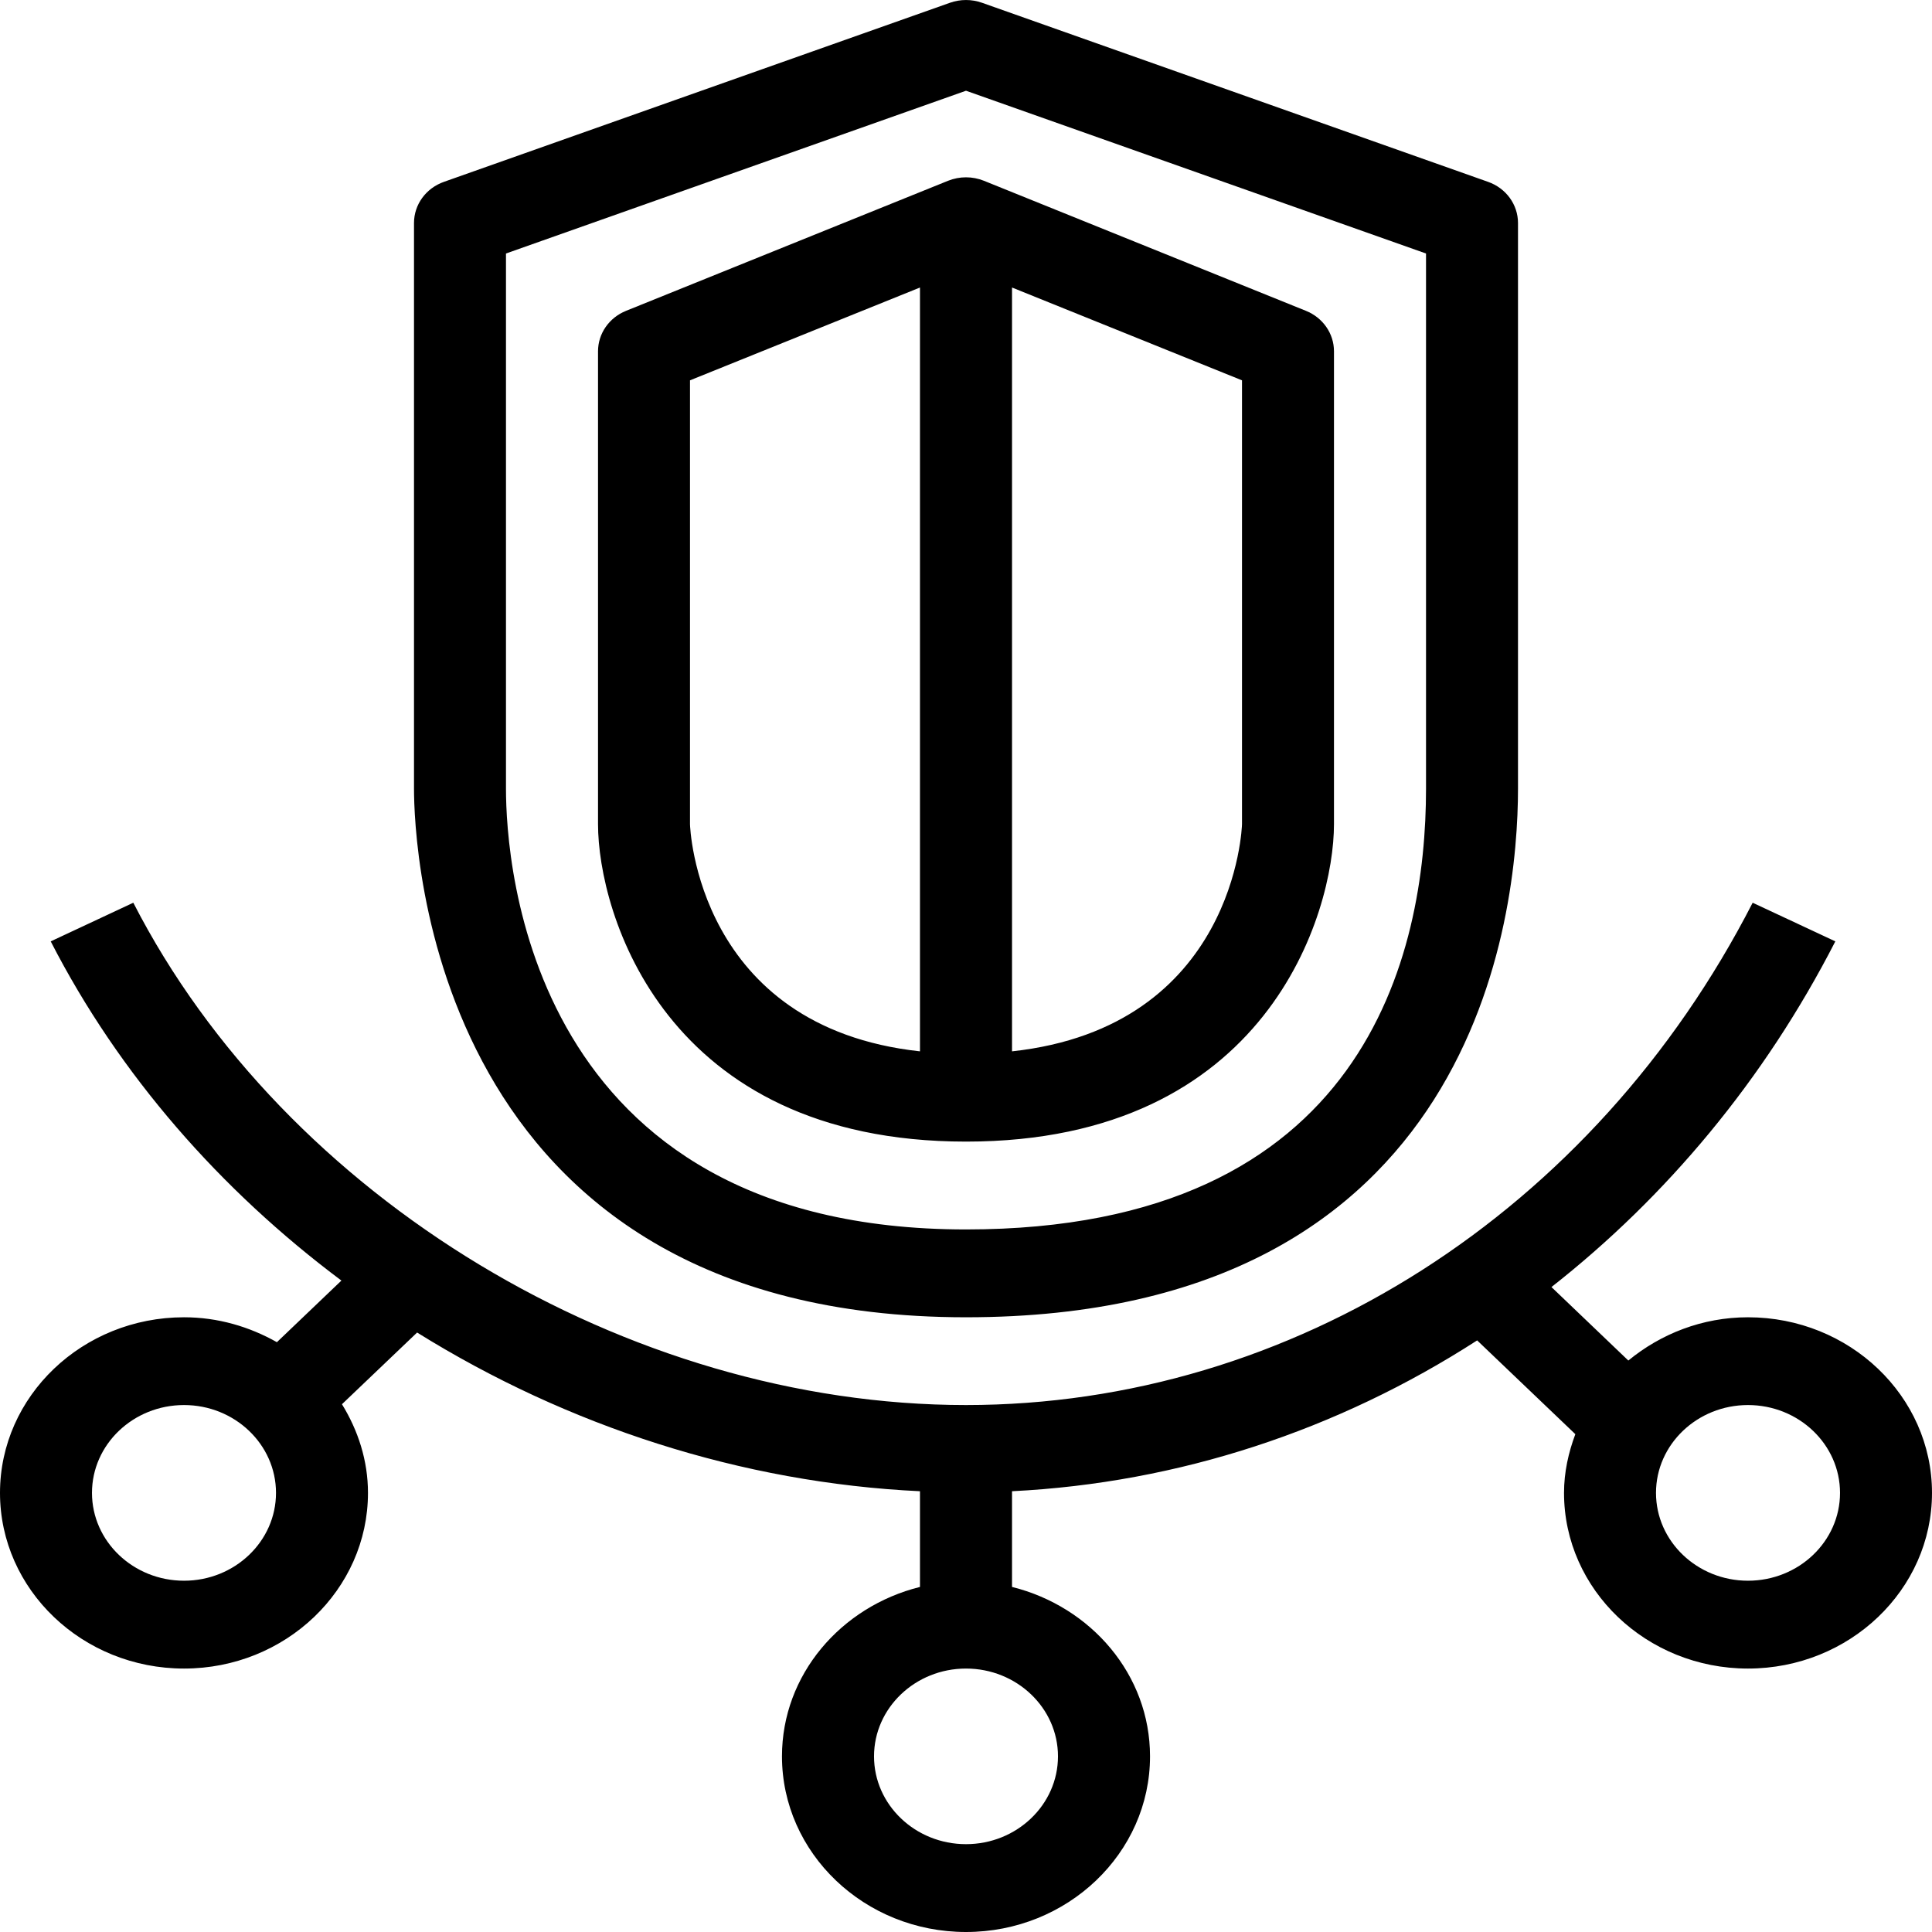 <svg width="28" height="28" viewBox="0 0 28 28" fill="none" xmlns="http://www.w3.org/2000/svg">
<path fill-rule="evenodd" clip-rule="evenodd" d="M10 5.512L13.333 4.167V15.237C10.097 14.884 10 11.976 10 11.944V5.512ZM18 11.944C18 11.976 17.903 14.884 14.667 15.237V4.167L18 5.512V11.944ZM14 16.545C18.375 16.545 19.333 13.224 19.333 11.944V5.091C19.333 4.835 19.173 4.604 18.927 4.505L14.26 2.62C14.093 2.553 13.907 2.553 13.74 2.62L9.073 4.505C8.827 4.604 8.667 4.835 8.667 5.091V11.944C8.667 13.224 9.625 16.545 14 16.545ZM7.333 3.674L14 1.315L20.667 3.674V11.43C20.667 13.816 19.801 17.818 14 17.818C7.655 17.818 7.333 12.497 7.333 11.43V3.674ZM14 19.091C21.423 19.091 22 13.227 22 11.43V3.232C22 2.965 21.827 2.727 21.565 2.635L14.232 0.04C14.082 -0.013 13.918 -0.013 13.768 0.04L6.435 2.635C6.173 2.727 6 2.965 6 3.232V11.43C6 12.214 6.225 19.091 14 19.091ZM25.333 22.909C24.598 22.909 24 22.338 24 21.636C24 20.934 24.598 20.363 25.333 20.363C26.069 20.363 26.667 20.934 26.667 21.636C26.667 22.338 26.069 22.909 25.333 22.909ZM15.333 25.454C15.333 26.156 14.735 26.727 14 26.727C13.265 26.727 12.667 26.156 12.667 25.454C12.667 24.753 13.265 24.182 14 24.182C14.735 24.182 15.333 24.753 15.333 25.454ZM2.667 22.909C1.931 22.909 1.333 22.338 1.333 21.636C1.333 20.934 1.931 20.363 2.667 20.363C3.402 20.363 4 20.934 4 21.636C4 22.338 3.402 22.909 2.667 22.909ZM25.333 19.091C24.669 19.091 24.067 19.333 23.599 19.718L22.485 18.653C24.151 17.345 25.569 15.653 26.599 13.643L25.401 13.083C23.097 17.574 18.729 20.363 14 20.363C9.094 20.363 4.131 17.37 1.932 13.083L0.735 13.643C1.727 15.577 3.195 17.248 4.948 18.559L4.013 19.452C3.616 19.228 3.159 19.091 2.667 19.091C1.196 19.091 0 20.233 0 21.636C0 23.04 1.196 24.182 2.667 24.182C4.137 24.182 5.333 23.04 5.333 21.636C5.333 21.166 5.189 20.73 4.956 20.351L6.045 19.312C8.224 20.668 10.748 21.49 13.333 21.612V22.999C12.186 23.285 11.333 24.272 11.333 25.454C11.333 26.858 12.529 28 14 28C15.471 28 16.667 26.858 16.667 25.454C16.667 24.272 15.814 23.285 14.667 22.999V21.612C17.083 21.492 19.393 20.726 21.408 19.426L22.831 20.785C22.731 21.052 22.667 21.337 22.667 21.636C22.667 23.04 23.863 24.182 25.333 24.182C26.804 24.182 28 23.04 28 21.636C28 20.233 26.804 19.091 25.333 19.091Z" fill="currentColor"/>
</svg>
